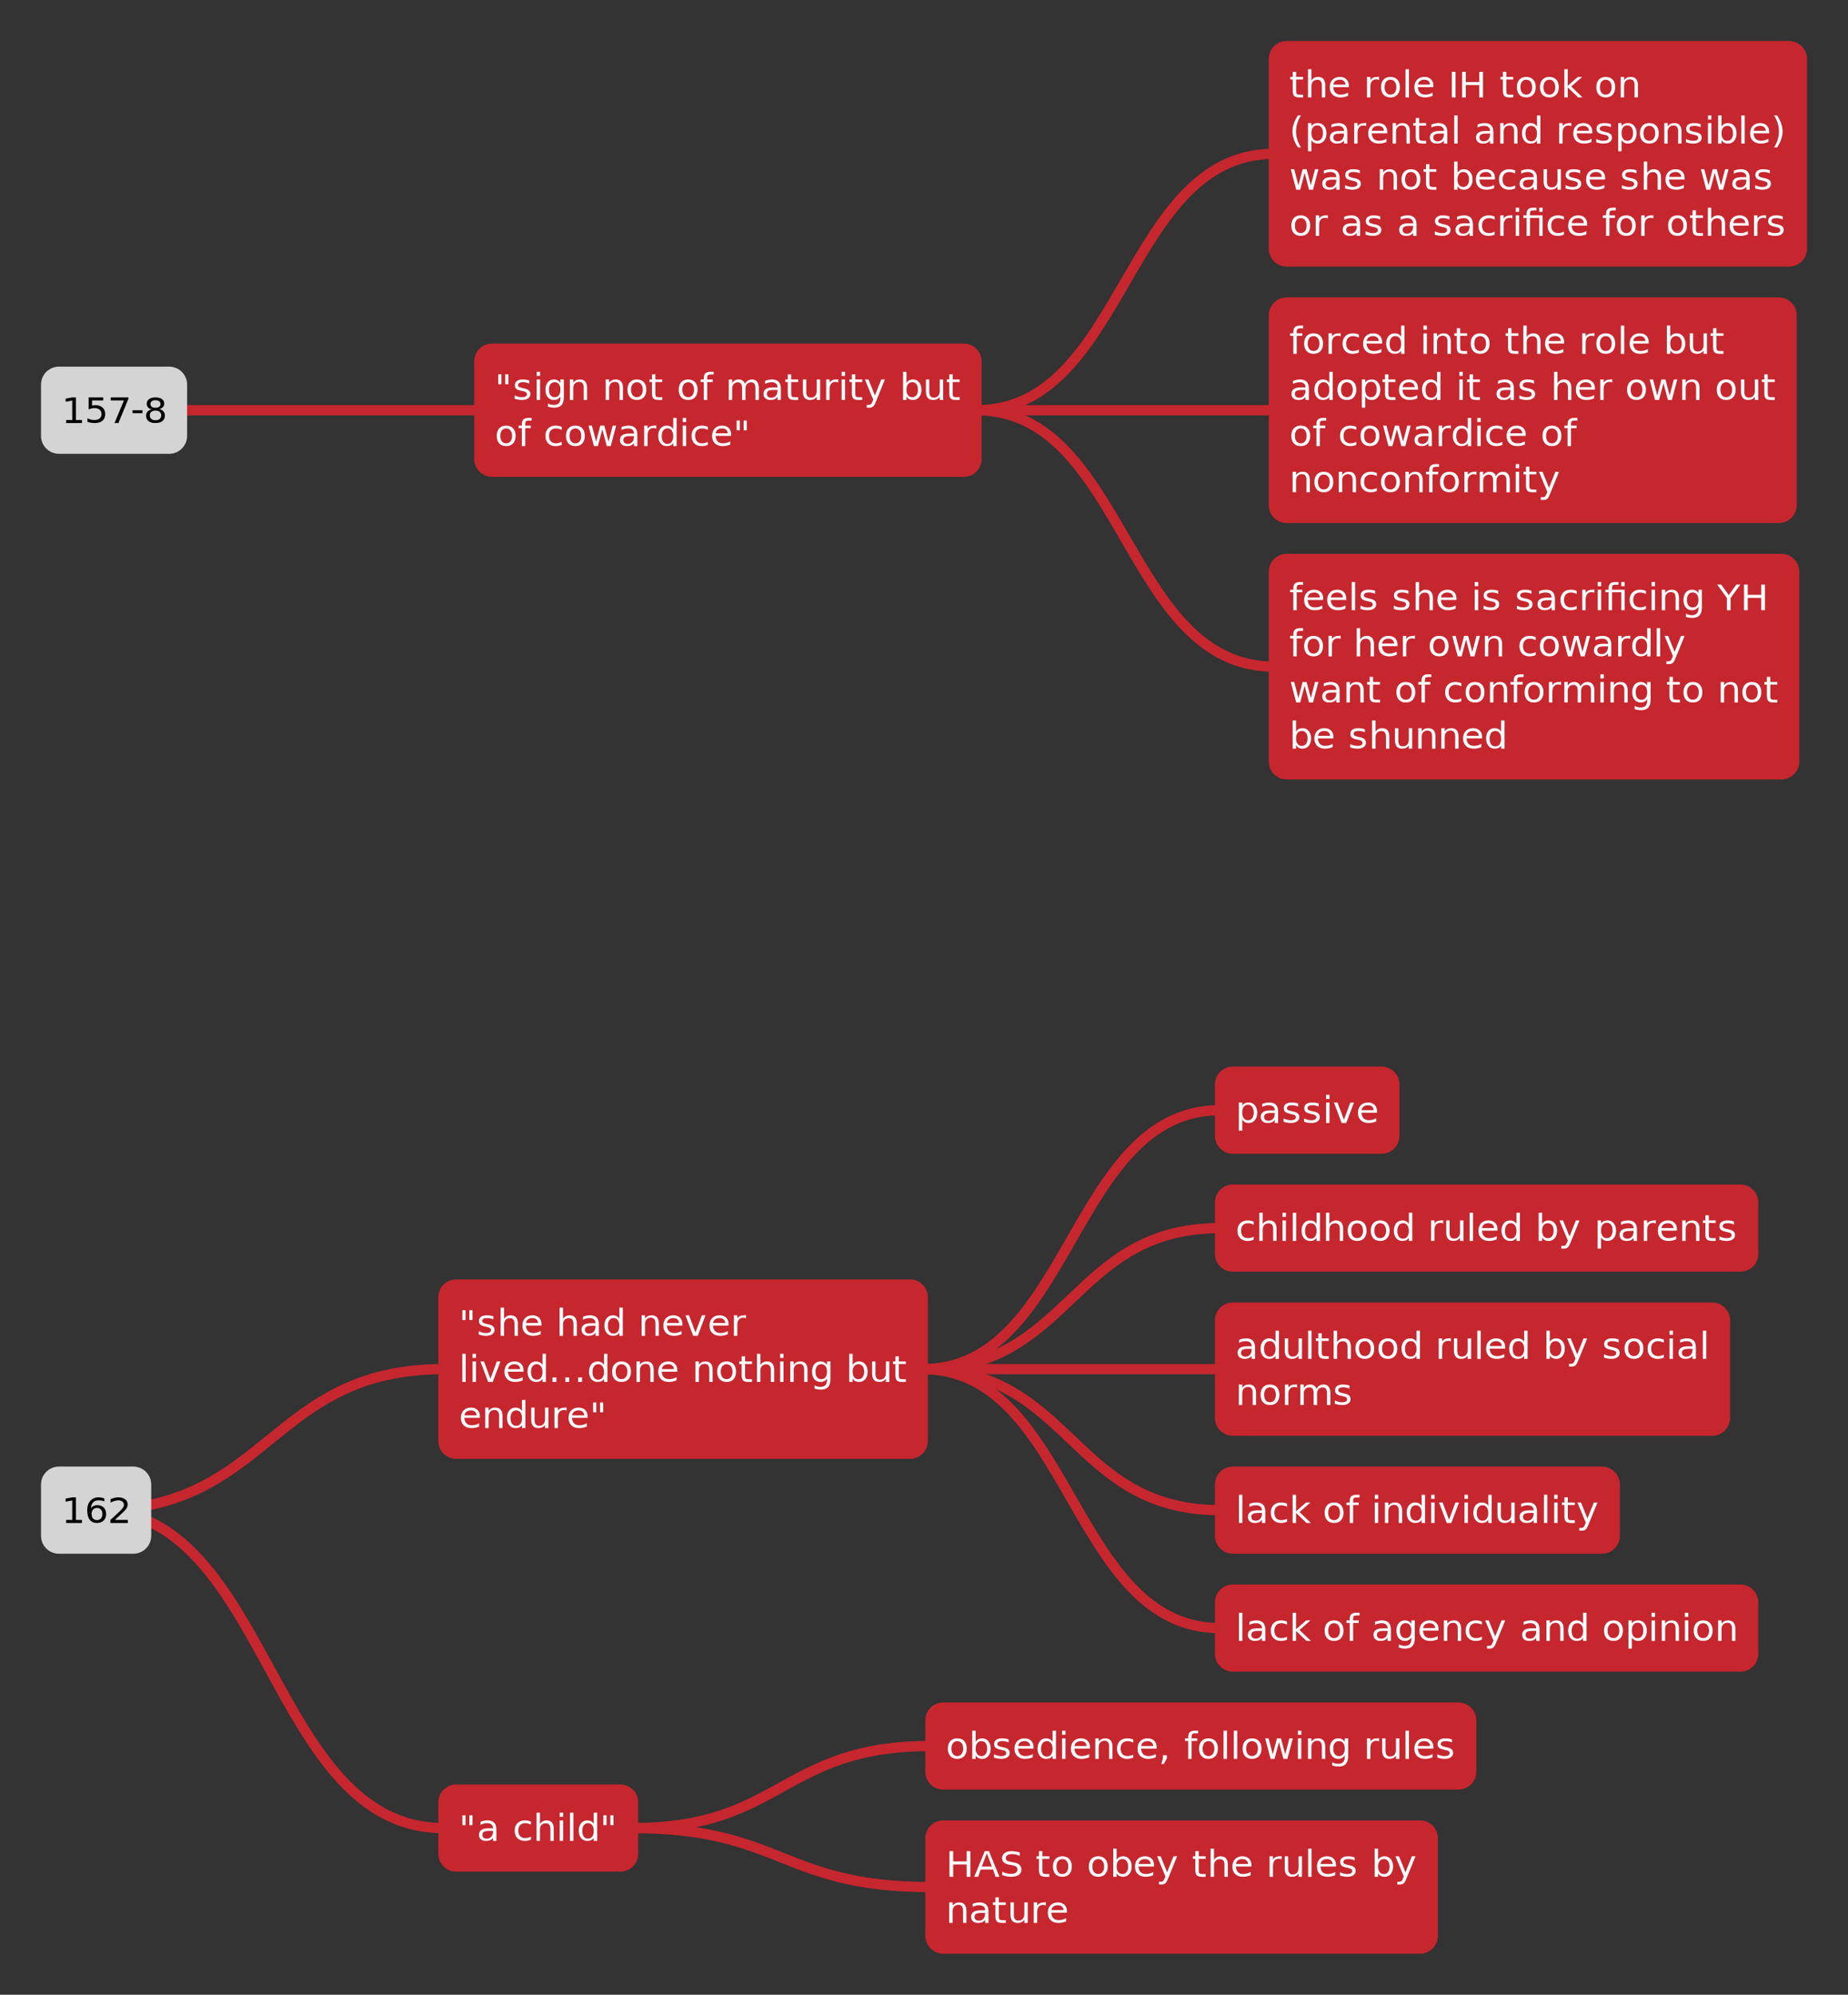 <svg xmlns="http://www.w3.org/2000/svg" xmlns:xlink="http://www.w3.org/1999/xlink" width="721pt" height="778pt" version="1.1" viewBox="0 0 721 778"><rect x="0" y="0" width="721" height="778" fill="#333333" stroke="none"/><defs><g><symbol id="glyph0-0" overflow="visible"><path style="stroke:none" d="M 0.953 2.812 L 0.953 -10.125 L 8.062 -10.125 L 8.062 2.812 Z M 1.766 2 L 7.25 2 L 7.25 -9.297 L 1.766 -9.297 Z M 1.766 2"/></symbol><symbol id="glyph0-1" overflow="visible"><path style="stroke:none" d="M 2.688 -10 L 2.688 -8 L 5.406 -8 L 5.406 -7 L 2.688 -7 L 2.688 -2.625 C 2.688 -1.969 2.773 -1.547 2.953 -1.359 C 3.129 -1.172 3.492 -1.078 4.047 -1.078 L 5.406 -1.078 L 5.406 0 L 4.047 0 C 3.023 0 2.32 -0.188 1.938 -0.562 C 1.551 -0.945 1.359 -1.645 1.359 -2.656 L 1.359 -7 L 0.391 -7 L 0.391 -8 L 1.359 -8 L 1.359 -10 Z M 2.688 -10"/></symbol><symbol id="glyph0-2" overflow="visible"><path style="stroke:none" d="M 8.047 -4.719 L 8.047 0 L 6.734 0 L 6.734 -4.672 C 6.734 -5.41 6.582 -5.961 6.281 -6.328 C 5.988 -6.691 5.547 -6.875 4.953 -6.875 C 4.242 -6.875 3.68 -6.656 3.266 -6.219 C 2.859 -5.781 2.656 -5.18 2.656 -4.422 L 2.656 0 L 1.328 0 L 1.328 -11 L 2.656 -11 L 2.656 -6.594 C 2.969 -7.062 3.336 -7.41 3.766 -7.641 C 4.191 -7.879 4.688 -8 5.25 -8 C 6.176 -8 6.875 -7.719 7.344 -7.156 C 7.812 -6.602 8.047 -5.789 8.047 -4.719 Z M 8.047 -4.719"/></symbol><symbol id="glyph0-3" overflow="visible"><path style="stroke:none" d="M 8.25 -4.562 L 8.25 -4 L 2.188 -4 C 2.238 -3.051 2.508 -2.328 3 -1.828 C 3.488 -1.336 4.172 -1.094 5.047 -1.094 C 5.555 -1.094 6.047 -1.156 6.516 -1.281 C 6.992 -1.414 7.469 -1.613 7.938 -1.875 L 7.938 -0.609 C 7.469 -0.422 6.984 -0.27 6.484 -0.156 C 5.984 -0.051 5.477 0 4.969 0 C 3.688 0 2.672 -0.352 1.922 -1.062 C 1.18 -1.77 0.812 -2.727 0.812 -3.938 C 0.812 -5.188 1.164 -6.176 1.875 -6.906 C 2.582 -7.633 3.539 -8 4.75 -8 C 5.82 -8 6.672 -7.691 7.297 -7.078 C 7.93 -6.461 8.25 -5.625 8.25 -4.562 Z M 6.922 -5 C 6.91 -5.582 6.707 -6.047 6.312 -6.391 C 5.926 -6.734 5.406 -6.906 4.75 -6.906 C 4.02 -6.906 3.43 -6.738 2.984 -6.406 C 2.547 -6.082 2.297 -5.613 2.234 -5 Z M 6.922 -5"/></symbol><symbol id="glyph0-4" overflow="visible"><path style="stroke:none"/></symbol><symbol id="glyph0-5" overflow="visible"><path style="stroke:none" d="M 6.031 -6.797 C 5.883 -6.879 5.723 -6.941 5.547 -6.984 C 5.367 -7.023 5.176 -7.047 4.969 -7.047 C 4.227 -7.047 3.656 -6.801 3.25 -6.312 C 2.852 -5.832 2.656 -5.133 2.656 -4.219 L 2.656 0 L 1.328 0 L 1.328 -8 L 2.656 -8 L 2.656 -6.781 C 2.938 -7.195 3.297 -7.504 3.734 -7.703 C 4.18 -7.898 4.723 -8 5.359 -8 C 5.453 -8 5.551 -8.004 5.656 -8.016 C 5.77 -8.035 5.895 -8.066 6.031 -8.109 Z M 6.031 -6.797"/></symbol><symbol id="glyph0-6" overflow="visible"><path style="stroke:none" d="M 4.484 -6.906 C 3.785 -6.906 3.227 -6.645 2.812 -6.125 C 2.406 -5.602 2.203 -4.895 2.203 -4 C 2.203 -3.102 2.406 -2.395 2.812 -1.875 C 3.219 -1.352 3.773 -1.094 4.484 -1.094 C 5.191 -1.094 5.75 -1.352 6.156 -1.875 C 6.57 -2.395 6.781 -3.102 6.781 -4 C 6.781 -4.895 6.57 -5.602 6.156 -6.125 C 5.75 -6.645 5.191 -6.906 4.484 -6.906 Z M 4.484 -8 C 5.641 -8 6.539 -7.645 7.188 -6.938 C 7.844 -6.227 8.172 -5.25 8.172 -4 C 8.172 -2.758 7.844 -1.781 7.188 -1.062 C 6.539 -0.352 5.641 0 4.484 0 C 3.336 0 2.438 -0.352 1.781 -1.062 C 1.133 -1.781 0.812 -2.758 0.812 -4 C 0.812 -5.25 1.133 -6.227 1.781 -6.938 C 2.438 -7.645 3.336 -8 4.484 -8 Z M 4.484 -8"/></symbol><symbol id="glyph0-7" overflow="visible"><path style="stroke:none" d="M 1.375 -11 L 2.703 -11 L 2.703 0 L 1.375 0 Z M 1.375 -11"/></symbol><symbol id="glyph0-8" overflow="visible"><path style="stroke:none" d="M 1.438 -10 L 2.891 -10 L 2.891 0 L 1.438 0 Z M 1.438 -10"/></symbol><symbol id="glyph0-9" overflow="visible"><path style="stroke:none" d="M 1.438 -10 L 2.891 -10 L 2.891 -6 L 8.141 -6 L 8.141 -10 L 9.594 -10 L 9.594 0 L 8.141 0 L 8.141 -4.812 L 2.891 -4.812 L 2.891 0 L 1.438 0 Z M 1.438 -10"/></symbol><symbol id="glyph0-10" overflow="visible"><path style="stroke:none" d="M 1.328 -11 L 2.656 -11 L 2.656 -4.547 L 6.594 -8 L 8.281 -8 L 4.016 -4.25 L 8.453 0 L 6.734 0 L 2.656 -3.906 L 2.656 0 L 1.328 0 Z M 1.328 -11"/></symbol><symbol id="glyph0-11" overflow="visible"><path style="stroke:none" d="M 8.047 -4.719 L 8.047 0 L 6.734 0 L 6.734 -4.797 C 6.734 -5.555 6.582 -6.125 6.281 -6.5 C 5.988 -6.875 5.547 -7.062 4.953 -7.062 C 4.242 -7.062 3.68 -6.836 3.266 -6.391 C 2.859 -5.941 2.656 -5.328 2.656 -4.547 L 2.656 0 L 1.328 0 L 1.328 -8 L 2.656 -8 L 2.656 -6.766 C 2.969 -7.172 3.336 -7.477 3.766 -7.688 C 4.191 -7.895 4.688 -8 5.25 -8 C 6.176 -8 6.875 -7.719 7.344 -7.156 C 7.812 -6.602 8.047 -5.789 8.047 -4.719 Z M 8.047 -4.719"/></symbol><symbol id="glyph0-12" overflow="visible"><path style="stroke:none" d="M 4.547 -11 C 3.91 -9.945 3.438 -8.906 3.125 -7.875 C 2.812 -6.844 2.656 -5.801 2.656 -4.75 C 2.656 -3.695 2.812 -2.648 3.125 -1.609 C 3.438 -0.578 3.91 0.457 4.547 1.5 L 3.406 1.5 C 2.688 0.438 2.148 -0.613 1.797 -1.656 C 1.441 -2.695 1.266 -3.727 1.266 -4.75 C 1.266 -5.758 1.441 -6.781 1.797 -7.812 C 2.148 -8.852 2.688 -9.914 3.406 -11 Z M 4.547 -11"/></symbol><symbol id="glyph0-13" overflow="visible"><path style="stroke:none" d="M 2.656 -1.375 L 2.656 3 L 1.328 3 L 1.328 -8 L 2.656 -8 L 2.656 -6.812 C 2.938 -7.219 3.285 -7.516 3.703 -7.703 C 4.129 -7.898 4.633 -8 5.219 -8 C 6.195 -8 6.988 -7.629 7.594 -6.891 C 8.207 -6.16 8.516 -5.195 8.516 -4 C 8.516 -2.801 8.207 -1.832 7.594 -1.094 C 6.988 -0.363 6.195 0 5.219 0 C 4.633 0 4.129 -0.109 3.703 -0.328 C 3.285 -0.555 2.938 -0.906 2.656 -1.375 Z M 7.141 -4.094 C 7.141 -5.031 6.941 -5.766 6.547 -6.297 C 6.148 -6.836 5.602 -7.109 4.906 -7.109 C 4.207 -7.109 3.656 -6.836 3.25 -6.297 C 2.852 -5.766 2.656 -5.031 2.656 -4.094 C 2.656 -3.156 2.852 -2.414 3.25 -1.875 C 3.656 -1.344 4.207 -1.078 4.906 -1.078 C 5.602 -1.078 6.148 -1.344 6.547 -1.875 C 6.941 -2.414 7.141 -3.156 7.141 -4.094 Z M 7.141 -4.094"/></symbol><symbol id="glyph0-14" overflow="visible"><path style="stroke:none" d="M 5.031 -3.906 C 3.969 -3.906 3.227 -3.785 2.812 -3.547 C 2.406 -3.316 2.203 -2.922 2.203 -2.359 C 2.203 -1.898 2.352 -1.535 2.656 -1.266 C 2.969 -1.004 3.391 -0.875 3.922 -0.875 C 4.648 -0.875 5.234 -1.125 5.672 -1.625 C 6.117 -2.133 6.344 -2.801 6.344 -3.625 L 6.344 -3.906 Z M 7.656 -4.453 L 7.656 0 L 6.344 0 L 6.344 -1.188 C 6.039 -0.781 5.664 -0.477 5.219 -0.281 C 4.77 -0.094 4.219 0 3.562 0 C 2.738 0 2.082 -0.211 1.594 -0.641 C 1.113 -1.066 0.875 -1.641 0.875 -2.359 C 0.875 -3.203 1.176 -3.836 1.781 -4.266 C 2.383 -4.691 3.285 -4.906 4.484 -4.906 L 6.344 -4.906 L 6.344 -5.031 C 6.344 -5.625 6.141 -6.082 5.734 -6.406 C 5.336 -6.738 4.781 -6.906 4.062 -6.906 C 3.602 -6.906 3.156 -6.852 2.719 -6.75 C 2.289 -6.645 1.875 -6.484 1.469 -6.266 L 1.469 -7.453 C 1.945 -7.629 2.41 -7.766 2.859 -7.859 C 3.316 -7.953 3.766 -8 4.203 -8 C 5.359 -8 6.223 -7.703 6.797 -7.109 C 7.367 -6.523 7.656 -5.641 7.656 -4.453 Z M 7.656 -4.453"/></symbol><symbol id="glyph0-15" overflow="visible"><path style="stroke:none" d="M 6.656 -6.625 L 6.656 -11 L 7.984 -11 L 7.984 0 L 6.656 0 L 6.656 -1.172 C 6.383 -0.773 6.035 -0.477 5.609 -0.281 C 5.191 -0.094 4.688 0 4.094 0 C 3.125 0 2.332 -0.363 1.719 -1.094 C 1.113 -1.832 0.812 -2.801 0.812 -4 C 0.812 -5.195 1.113 -6.16 1.719 -6.891 C 2.332 -7.629 3.125 -8 4.094 -8 C 4.688 -8 5.191 -7.883 5.609 -7.656 C 6.035 -7.438 6.383 -7.094 6.656 -6.625 Z M 2.172 -3.891 C 2.172 -2.953 2.367 -2.211 2.766 -1.672 C 3.16 -1.141 3.707 -0.875 4.406 -0.875 C 5.102 -0.875 5.648 -1.141 6.047 -1.672 C 6.453 -2.211 6.656 -2.953 6.656 -3.891 C 6.656 -4.836 6.453 -5.578 6.047 -6.109 C 5.648 -6.648 5.102 -6.922 4.406 -6.922 C 3.707 -6.922 3.16 -6.648 2.766 -6.109 C 2.367 -5.578 2.172 -4.836 2.172 -3.891 Z M 2.172 -3.891"/></symbol><symbol id="glyph0-16" overflow="visible"><path style="stroke:none" d="M 6.5 -7.578 L 6.5 -6.391 C 6.125 -6.566 5.734 -6.695 5.328 -6.781 C 4.93 -6.875 4.52 -6.922 4.094 -6.922 C 3.438 -6.922 2.941 -6.828 2.609 -6.641 C 2.285 -6.453 2.125 -6.164 2.125 -5.781 C 2.125 -5.5 2.238 -5.273 2.469 -5.109 C 2.707 -4.941 3.18 -4.781 3.891 -4.625 L 4.344 -4.531 C 5.281 -4.344 5.941 -4.078 6.328 -3.734 C 6.723 -3.391 6.922 -2.91 6.922 -2.297 C 6.922 -1.586 6.625 -1.023 6.031 -0.609 C 5.445 -0.203 4.641 0 3.609 0 C 3.18 0 2.734 -0.039 2.266 -0.125 C 1.797 -0.207 1.305 -0.328 0.797 -0.484 L 0.797 -1.797 C 1.285 -1.555 1.766 -1.375 2.234 -1.25 C 2.703 -1.133 3.172 -1.078 3.641 -1.078 C 4.266 -1.078 4.742 -1.176 5.078 -1.375 C 5.41 -1.582 5.578 -1.867 5.578 -2.234 C 5.578 -2.566 5.453 -2.82 5.203 -3 C 4.961 -3.188 4.438 -3.359 3.625 -3.516 L 3.172 -3.625 C 2.348 -3.789 1.754 -4.039 1.391 -4.375 C 1.035 -4.719 0.859 -5.18 0.859 -5.766 C 0.859 -6.473 1.125 -7.02 1.656 -7.406 C 2.188 -7.801 2.945 -8 3.938 -8 C 4.414 -8 4.867 -7.961 5.297 -7.891 C 5.734 -7.828 6.133 -7.723 6.5 -7.578 Z M 6.5 -7.578"/></symbol><symbol id="glyph0-17" overflow="visible"><path style="stroke:none" d="M 1.375 -8 L 2.703 -8 L 2.703 0 L 1.375 0 Z M 1.375 -11 L 2.703 -11 L 2.703 -9.375 L 1.375 -9.375 Z M 1.375 -11"/></symbol><symbol id="glyph0-18" overflow="visible"><path style="stroke:none" d="M 7.141 -4 C 7.141 -4.906 6.941 -5.617 6.547 -6.141 C 6.148 -6.66 5.602 -6.922 4.906 -6.922 C 4.207 -6.922 3.656 -6.66 3.25 -6.141 C 2.852 -5.617 2.656 -4.906 2.656 -4 C 2.656 -3.094 2.852 -2.379 3.25 -1.859 C 3.656 -1.336 4.207 -1.078 4.906 -1.078 C 5.602 -1.078 6.148 -1.336 6.547 -1.859 C 6.941 -2.379 7.141 -3.094 7.141 -4 Z M 2.656 -6.625 C 2.938 -7.094 3.285 -7.438 3.703 -7.656 C 4.129 -7.883 4.633 -8 5.219 -8 C 6.195 -8 6.988 -7.629 7.594 -6.891 C 8.207 -6.16 8.516 -5.195 8.516 -4 C 8.516 -2.801 8.207 -1.832 7.594 -1.094 C 6.988 -0.363 6.195 0 5.219 0 C 4.633 0 4.129 -0.109 3.703 -0.328 C 3.285 -0.555 2.938 -0.906 2.656 -1.375 L 2.656 0 L 1.328 0 L 1.328 -11 L 2.656 -11 Z M 2.656 -6.625"/></symbol><symbol id="glyph0-19" overflow="visible"><path style="stroke:none" d="M 1.172 -11 L 2.328 -11 C 3.035 -9.914 3.566 -8.852 3.922 -7.812 C 4.285 -6.781 4.469 -5.758 4.469 -4.75 C 4.469 -3.727 4.285 -2.695 3.922 -1.656 C 3.566 -0.613 3.035 0.438 2.328 1.5 L 1.172 1.5 C 1.805 0.457 2.281 -0.578 2.594 -1.609 C 2.906 -2.648 3.062 -3.695 3.062 -4.75 C 3.062 -5.801 2.906 -6.844 2.594 -7.875 C 2.281 -8.906 1.805 -9.945 1.172 -11 Z M 1.172 -11"/></symbol><symbol id="glyph0-20" overflow="visible"><path style="stroke:none" d="M 0.609 -8 L 1.938 -8 L 3.578 -1.75 L 5.219 -8 L 6.781 -8 L 8.422 -1.75 L 10.062 -8 L 11.391 -8 L 9.281 0 L 7.734 0 L 6 -6.562 L 4.266 0 L 2.719 0 Z M 0.609 -8"/></symbol><symbol id="glyph0-21" overflow="visible"><path style="stroke:none" d="M 7.156 -7.516 L 7.156 -6.328 C 6.781 -6.516 6.406 -6.656 6.031 -6.75 C 5.656 -6.852 5.281 -6.906 4.906 -6.906 C 4.051 -6.906 3.383 -6.648 2.906 -6.141 C 2.438 -5.629 2.203 -4.914 2.203 -4 C 2.203 -3.082 2.438 -2.367 2.906 -1.859 C 3.383 -1.348 4.051 -1.094 4.906 -1.094 C 5.281 -1.094 5.656 -1.141 6.031 -1.234 C 6.406 -1.328 6.781 -1.473 7.156 -1.672 L 7.156 -0.5 C 6.789 -0.332 6.41 -0.207 6.016 -0.125 C 5.617 -0.039 5.195 0 4.75 0 C 3.539 0 2.582 -0.359 1.875 -1.078 C 1.164 -1.797 0.812 -2.77 0.812 -4 C 0.812 -5.238 1.172 -6.211 1.891 -6.922 C 2.609 -7.641 3.594 -8 4.844 -8 C 5.25 -8 5.645 -7.957 6.031 -7.875 C 6.414 -7.789 6.789 -7.672 7.156 -7.516 Z M 7.156 -7.516"/></symbol><symbol id="glyph0-22" overflow="visible"><path style="stroke:none" d="M 1.25 -3.281 L 1.25 -8 L 2.562 -8 L 2.562 -3.188 C 2.562 -2.426 2.707 -1.852 3 -1.469 C 3.301 -1.094 3.75 -0.906 4.344 -0.906 C 5.051 -0.906 5.609 -1.129 6.016 -1.578 C 6.43 -2.035 6.641 -2.656 6.641 -3.438 L 6.641 -8 L 7.969 -8 L 7.969 0 L 6.641 0 L 6.641 -1.203 C 6.328 -0.797 5.957 -0.492 5.531 -0.297 C 5.113 -0.098 4.625 0 4.062 0 C 3.133 0 2.43 -0.273 1.953 -0.828 C 1.484 -1.391 1.25 -2.207 1.25 -3.281 Z M 4.562 -8 Z M 4.562 -8"/></symbol><symbol id="glyph0-23" overflow="visible"><path style="stroke:none" d="M 7.859 -8 L 7.859 0 L 6.547 0 L 6.547 -7 L 2.922 -7 L 2.922 0 L 1.594 0 L 1.594 -7 L 0.344 -7 L 0.344 -8 L 1.594 -8 L 1.594 -8.547 C 1.594 -9.379 1.801 -9.992 2.219 -10.391 C 2.633 -10.797 3.27 -11 4.125 -11 L 5.438 -11 L 5.438 -9.938 L 4.188 -9.938 C 3.707 -9.938 3.375 -9.844 3.188 -9.656 C 3.008 -9.477 2.922 -9.148 2.922 -8.672 L 2.922 -8 Z M 6.547 -11 L 7.859 -11 L 7.859 -9.375 L 6.547 -9.375 Z M 6.547 -11"/></symbol><symbol id="glyph0-24" overflow="visible"><path style="stroke:none" d="M 5.438 -11 L 5.438 -9.938 L 4.188 -9.938 C 3.707 -9.938 3.375 -9.844 3.188 -9.656 C 3.008 -9.477 2.922 -9.148 2.922 -8.672 L 2.922 -8 L 5.094 -8 L 5.094 -7 L 2.922 -7 L 2.922 0 L 1.594 0 L 1.594 -7 L 0.344 -7 L 0.344 -8 L 1.594 -8 L 1.594 -8.547 C 1.594 -9.398 1.801 -10.02 2.219 -10.406 C 2.633 -10.801 3.297 -11 4.203 -11 Z M 5.438 -11"/></symbol><symbol id="glyph0-25" overflow="visible"><path style="stroke:none" d="M 7.625 -6.312 C 7.957 -6.883 8.352 -7.305 8.812 -7.578 C 9.27 -7.859 9.812 -8 10.438 -8 C 11.27 -8 11.91 -7.711 12.359 -7.141 C 12.816 -6.578 13.047 -5.77 13.047 -4.719 L 13.047 0 L 11.719 0 L 11.719 -4.672 C 11.719 -5.422 11.582 -5.973 11.312 -6.328 C 11.039 -6.691 10.625 -6.875 10.062 -6.875 C 9.383 -6.875 8.848 -6.656 8.453 -6.219 C 8.055 -5.781 7.859 -5.18 7.859 -4.422 L 7.859 0 L 6.531 0 L 6.531 -4.672 C 6.531 -5.422 6.391 -5.973 6.109 -6.328 C 5.836 -6.691 5.422 -6.875 4.859 -6.875 C 4.18 -6.875 3.645 -6.648 3.25 -6.203 C 2.852 -5.766 2.656 -5.172 2.656 -4.422 L 2.656 0 L 1.328 0 L 1.328 -8 L 2.656 -8 L 2.656 -6.594 C 2.957 -7.07 3.316 -7.426 3.734 -7.656 C 4.16 -7.883 4.66 -8 5.234 -8 C 5.816 -8 6.312 -7.852 6.719 -7.562 C 7.133 -7.281 7.438 -6.863 7.625 -6.312 Z M 7.625 -6.312"/></symbol><symbol id="glyph0-26" overflow="visible"><path style="stroke:none" d="M 4.719 0.703 C 4.344 1.66 3.977 2.281 3.625 2.562 C 3.281 2.852 2.812 3 2.219 3 L 1.156 3 L 1.156 1.922 L 1.938 1.922 C 2.301 1.922 2.582 1.832 2.781 1.656 C 2.977 1.488 3.203 1.086 3.453 0.453 L 3.688 -0.141 L 0.438 -8 L 1.828 -8 L 4.344 -1.75 L 6.844 -8 L 8.25 -8 Z M 4.719 0.703"/></symbol><symbol id="glyph0-27" overflow="visible"><path style="stroke:none" d="M 6.656 -4 C 6.656 -4.926 6.457 -5.645 6.062 -6.156 C 5.676 -6.664 5.125 -6.922 4.406 -6.922 C 3.707 -6.922 3.16 -6.664 2.766 -6.156 C 2.367 -5.645 2.172 -4.926 2.172 -4 C 2.172 -3.07 2.367 -2.352 2.766 -1.844 C 3.16 -1.332 3.707 -1.078 4.406 -1.078 C 5.125 -1.078 5.676 -1.332 6.062 -1.844 C 6.457 -2.352 6.656 -3.07 6.656 -4 Z M 7.984 -1.016 C 7.984 0.336 7.676 1.344 7.062 2 C 6.457 2.664 5.531 3 4.281 3 C 3.82 3 3.383 2.961 2.969 2.891 C 2.562 2.828 2.164 2.727 1.781 2.594 L 1.781 1.328 C 2.164 1.547 2.547 1.703 2.922 1.797 C 3.297 1.891 3.68 1.938 4.078 1.938 C 4.941 1.938 5.586 1.711 6.016 1.266 C 6.441 0.828 6.656 0.16 6.656 -0.734 L 6.656 -1.375 C 6.383 -0.914 6.035 -0.57 5.609 -0.344 C 5.191 -0.113 4.688 0 4.094 0 C 3.102 0 2.305 -0.363 1.703 -1.094 C 1.109 -1.82 0.812 -2.789 0.812 -4 C 0.812 -5.207 1.109 -6.176 1.703 -6.906 C 2.305 -7.633 3.102 -8 4.094 -8 C 4.688 -8 5.191 -7.883 5.609 -7.656 C 6.035 -7.426 6.383 -7.082 6.656 -6.625 L 6.656 -8 L 7.984 -8 Z M 7.984 -1.016"/></symbol><symbol id="glyph0-28" overflow="visible"><path style="stroke:none" d="M -0.031 -10 L 1.531 -10 L 4.484 -5.891 L 7.438 -10 L 8.984 -10 L 5.203 -4.766 L 5.203 0 L 3.75 0 L 3.75 -4.766 Z M -0.031 -10"/></symbol><symbol id="glyph0-29" overflow="visible"><path style="stroke:none" d="M 2.625 -10 L 2.625 -6.141 L 1.406 -6.141 L 1.406 -10 Z M 5.344 -10 L 5.344 -6.141 L 4.125 -6.141 L 4.125 -10 Z M 5.344 -10"/></symbol><symbol id="glyph0-30" overflow="visible"><path style="stroke:none" d="M 1.812 -1.188 L 4.188 -1.188 L 4.188 -8.781 L 1.609 -8.297 L 1.609 -9.516 L 4.172 -10 L 5.609 -10 L 5.609 -1.188 L 7.984 -1.188 L 7.984 0 L 1.812 0 Z M 1.812 -1.188"/></symbol><symbol id="glyph0-31" overflow="visible"><path style="stroke:none" d="M 1.578 -10 L 7.266 -10 L 7.266 -8.812 L 2.906 -8.812 L 2.906 -6.781 C 3.113 -6.852 3.32 -6.906 3.531 -6.938 C 3.75 -6.969 3.961 -6.984 4.172 -6.984 C 5.359 -6.984 6.301 -6.672 7 -6.047 C 7.695 -5.422 8.047 -4.57 8.047 -3.5 C 8.047 -2.383 7.688 -1.52 6.969 -0.906 C 6.258 -0.301 5.254 0 3.953 0 C 3.504 0 3.047 -0.035 2.578 -0.109 C 2.109 -0.18 1.625 -0.297 1.125 -0.453 L 1.125 -1.859 C 1.562 -1.629 2.008 -1.457 2.469 -1.344 C 2.926 -1.238 3.41 -1.188 3.922 -1.188 C 4.742 -1.188 5.395 -1.395 5.875 -1.812 C 6.363 -2.227 6.609 -2.797 6.609 -3.516 C 6.609 -4.211 6.363 -4.77 5.875 -5.188 C 5.395 -5.613 4.742 -5.828 3.922 -5.828 C 3.535 -5.828 3.148 -5.785 2.766 -5.703 C 2.379 -5.617 1.984 -5.488 1.578 -5.312 Z M 1.578 -10"/></symbol><symbol id="glyph0-32" overflow="visible"><path style="stroke:none" d="M 1.203 -10 L 8.078 -10 L 8.078 -9.406 L 4.203 0 L 2.688 0 L 6.344 -8.812 L 1.203 -8.812 Z M 1.203 -10"/></symbol><symbol id="glyph0-33" overflow="visible"><path style="stroke:none" d="M 0.719 -4.984 L 4.578 -4.984 L 4.578 -3.844 L 0.719 -3.844 Z M 0.719 -4.984"/></symbol><symbol id="glyph0-34" overflow="visible"><path style="stroke:none" d="M 4.656 -4.859 C 3.969 -4.859 3.426 -4.691 3.031 -4.359 C 2.645 -4.035 2.453 -3.578 2.453 -2.984 C 2.453 -2.398 2.645 -1.941 3.031 -1.609 C 3.426 -1.273 3.969 -1.109 4.656 -1.109 C 5.352 -1.109 5.898 -1.273 6.297 -1.609 C 6.691 -1.953 6.891 -2.41 6.891 -2.984 C 6.891 -3.578 6.691 -4.035 6.297 -4.359 C 5.898 -4.691 5.352 -4.859 4.656 -4.859 Z M 3.219 -5.328 C 2.594 -5.461 2.109 -5.723 1.766 -6.109 C 1.422 -6.492 1.25 -6.961 1.25 -7.516 C 1.25 -8.285 1.551 -8.891 2.156 -9.328 C 2.77 -9.773 3.602 -10 4.656 -10 C 5.727 -10 6.566 -9.781 7.172 -9.344 C 7.773 -8.914 8.078 -8.328 8.078 -7.578 C 8.078 -7.047 7.906 -6.594 7.562 -6.219 C 7.219 -5.844 6.738 -5.586 6.125 -5.453 C 6.812 -5.305 7.348 -5.008 7.734 -4.562 C 8.129 -4.125 8.328 -3.594 8.328 -2.969 C 8.328 -2.02 8.008 -1.285 7.375 -0.766 C 6.75 -0.254 5.844 0 4.656 0 C 3.477 0 2.57 -0.25 1.938 -0.75 C 1.312 -1.25 1 -1.961 1 -2.891 C 1 -3.516 1.191 -4.039 1.578 -4.469 C 1.973 -4.895 2.52 -5.18 3.219 -5.328 Z M 2.688 -7.422 C 2.688 -6.961 2.859 -6.602 3.203 -6.344 C 3.547 -6.082 4.031 -5.953 4.656 -5.953 C 5.281 -5.953 5.766 -6.082 6.109 -6.344 C 6.461 -6.602 6.641 -6.961 6.641 -7.422 C 6.641 -7.879 6.461 -8.238 6.109 -8.5 C 5.766 -8.758 5.281 -8.891 4.656 -8.891 C 4.031 -8.891 3.547 -8.758 3.203 -8.5 C 2.859 -8.238 2.688 -7.879 2.688 -7.422 Z M 2.688 -7.422"/></symbol><symbol id="glyph0-35" overflow="visible"><path style="stroke:none" d="M 0.438 -8 L 1.828 -8 L 4.344 -1.281 L 6.844 -8 L 8.25 -8 L 5.234 0 L 3.453 0 Z M 0.438 -8"/></symbol><symbol id="glyph0-36" overflow="visible"><path style="stroke:none" d="M 1.562 -1.766 L 3.078 -1.766 L 3.078 0 L 1.562 0 Z M 1.562 -1.766"/></symbol><symbol id="glyph0-37" overflow="visible"><path style="stroke:none" d="M 1.719 -1.422 L 3.234 -1.422 L 3.234 -0.219 L 2.062 2 L 1.125 2 L 1.719 -0.219 Z M 1.719 -1.422"/></symbol><symbol id="glyph0-38" overflow="visible"><path style="stroke:none" d="M 5.016 -9.156 L 3.047 -3.984 L 6.984 -3.984 Z M 4.203 -10 L 5.844 -10 L 9.922 0 L 8.406 0 L 7.438 -2.828 L 2.609 -2.828 L 1.641 0 L 0.109 0 Z M 4.203 -10"/></symbol><symbol id="glyph0-39" overflow="visible"><path style="stroke:none" d="M 7.859 -9.469 L 7.859 -8.172 C 7.305 -8.398 6.785 -8.57 6.297 -8.688 C 5.805 -8.801 5.336 -8.859 4.891 -8.859 C 4.098 -8.859 3.488 -8.723 3.062 -8.453 C 2.633 -8.18 2.422 -7.789 2.422 -7.281 C 2.422 -6.863 2.562 -6.547 2.844 -6.328 C 3.133 -6.109 3.676 -5.938 4.469 -5.812 L 5.344 -5.641 C 6.414 -5.461 7.207 -5.141 7.719 -4.672 C 8.238 -4.211 8.5 -3.598 8.5 -2.828 C 8.5 -1.898 8.148 -1.195 7.453 -0.719 C 6.754 -0.238 5.738 0 4.406 0 C 3.895 0 3.352 -0.051 2.781 -0.156 C 2.207 -0.27 1.617 -0.438 1.016 -0.656 L 1.016 -2.016 C 1.598 -1.723 2.172 -1.504 2.734 -1.359 C 3.297 -1.211 3.852 -1.141 4.406 -1.141 C 5.227 -1.141 5.863 -1.285 6.312 -1.578 C 6.758 -1.867 6.984 -2.281 6.984 -2.812 C 6.984 -3.281 6.82 -3.648 6.5 -3.922 C 6.176 -4.191 5.648 -4.391 4.922 -4.516 L 4.031 -4.672 C 2.957 -4.859 2.176 -5.156 1.688 -5.562 C 1.207 -5.977 0.969 -6.551 0.969 -7.281 C 0.969 -8.125 1.301 -8.785 1.969 -9.266 C 2.633 -9.754 3.551 -10 4.719 -10 C 5.219 -10 5.727 -9.953 6.25 -9.859 C 6.77 -9.773 7.305 -9.645 7.859 -9.469 Z M 7.859 -9.469"/></symbol><symbol id="glyph0-40" overflow="visible"><path style="stroke:none" d="M 4.844 -5.859 C 4.195 -5.859 3.68 -5.645 3.297 -5.219 C 2.922 -4.801 2.734 -4.223 2.734 -3.484 C 2.734 -2.754 2.922 -2.176 3.297 -1.75 C 3.68 -1.32 4.195 -1.109 4.844 -1.109 C 5.488 -1.109 6 -1.32 6.375 -1.75 C 6.758 -2.176 6.953 -2.754 6.953 -3.484 C 6.953 -4.223 6.758 -4.801 6.375 -5.219 C 6 -5.645 5.488 -5.859 4.844 -5.859 Z M 7.719 -9.578 L 7.719 -8.438 C 7.352 -8.562 6.984 -8.656 6.609 -8.719 C 6.242 -8.781 5.879 -8.812 5.516 -8.812 C 4.555 -8.812 3.828 -8.555 3.328 -8.047 C 2.828 -7.535 2.539 -6.758 2.469 -5.719 C 2.75 -6.125 3.098 -6.43 3.516 -6.641 C 3.941 -6.848 4.41 -6.953 4.922 -6.953 C 6.004 -6.953 6.852 -6.641 7.469 -6.016 C 8.094 -5.398 8.406 -4.555 8.406 -3.484 C 8.406 -2.43 8.082 -1.586 7.438 -0.953 C 6.789 -0.316 5.926 0 4.844 0 C 3.602 0 2.656 -0.426 2 -1.281 C 1.352 -2.133 1.031 -3.375 1.031 -5 C 1.031 -6.52 1.43 -7.734 2.234 -8.641 C 3.035 -9.547 4.109 -10 5.453 -10 C 5.816 -10 6.18 -9.961 6.547 -9.891 C 6.922 -9.828 7.312 -9.723 7.719 -9.578 Z M 7.719 -9.578"/></symbol><symbol id="glyph0-41" overflow="visible"><path style="stroke:none" d="M 2.812 -1.188 L 7.859 -1.188 L 7.859 0 L 1.078 0 L 1.078 -1.188 C 1.629 -1.695 2.379 -2.383 3.328 -3.25 C 4.273 -4.113 4.867 -4.672 5.109 -4.922 C 5.566 -5.391 5.891 -5.785 6.078 -6.109 C 6.266 -6.441 6.359 -6.766 6.359 -7.078 C 6.359 -7.598 6.156 -8.016 5.75 -8.328 C 5.352 -8.648 4.836 -8.812 4.203 -8.812 C 3.742 -8.812 3.258 -8.738 2.75 -8.594 C 2.25 -8.457 1.711 -8.242 1.141 -7.953 L 1.141 -9.312 C 1.723 -9.539 2.266 -9.711 2.766 -9.828 C 3.273 -9.941 3.742 -10 4.172 -10 C 5.273 -10 6.156 -9.75 6.812 -9.25 C 7.477 -8.75 7.812 -8.07 7.812 -7.219 C 7.812 -6.82 7.727 -6.441 7.562 -6.078 C 7.395 -5.723 7.094 -5.301 6.656 -4.812 C 6.539 -4.688 6.16 -4.32 5.516 -3.719 C 4.879 -3.113 3.977 -2.27 2.812 -1.188 Z M 2.812 -1.188"/></symbol></g></defs><g id="surface76797"><path style="fill:none;stroke-width:4;stroke-linecap:round;stroke-linejoin:miter;stroke:#c6262e;stroke-opacity:1;stroke-miterlimit:10" d="M 748.16 258.151 C 819.41 258.151 819.41 258.151 890.66 258.151" transform="matrix(1,0,0,1,-703.66,-98.151)"/><path style="fill:none;stroke-width:4;stroke-linecap:round;stroke-linejoin:miter;stroke:#c6262e;stroke-opacity:1;stroke-miterlimit:10" d="M 1084.66 258.151 C 1142.66 258.151 1142.66 158.151 1200.66 158.151" transform="matrix(1,0,0,1,-703.66,-98.151)"/><path style="fill-rule:nonzero;fill:#c6262e;fill-opacity:1;stroke-width:4;stroke-linecap:round;stroke-linejoin:miter;stroke:#c6262e;stroke-opacity:1;stroke-miterlimit:10" d="M 1205.66 116.151 L 1401.66 116.151 C 1404.421 116.151 1406.66 118.389 1406.66 121.151 L 1406.66 195.151 C 1406.66 197.913 1404.421 200.151 1401.66 200.151 L 1205.66 200.151 C 1202.898 200.151 1200.66 197.913 1200.66 195.151 L 1200.66 121.151 C 1200.66 118.389 1202.898 116.151 1205.66 116.151 Z M 1205.66 116.151" transform="matrix(1,0,0,1,-703.66,-98.151)"/><g style="fill:#fff;fill-opacity:1"><use x="503" y="38" xlink:href="#glyph0-1"/><use x="509" y="38" xlink:href="#glyph0-2"/><use x="518" y="38" xlink:href="#glyph0-3"/><use x="527" y="38" xlink:href="#glyph0-4"/><use x="532" y="38" xlink:href="#glyph0-5"/><use x="538" y="38" xlink:href="#glyph0-6"/><use x="547" y="38" xlink:href="#glyph0-7"/><use x="551" y="38" xlink:href="#glyph0-3"/><use x="560" y="38" xlink:href="#glyph0-4"/><use x="565" y="38" xlink:href="#glyph0-8"/><use x="569" y="38" xlink:href="#glyph0-9"/><use x="580" y="38" xlink:href="#glyph0-4"/><use x="585" y="38" xlink:href="#glyph0-1"/><use x="591" y="38" xlink:href="#glyph0-6"/><use x="600" y="38" xlink:href="#glyph0-6"/><use x="609" y="38" xlink:href="#glyph0-10"/><use x="617" y="38" xlink:href="#glyph0-4"/><use x="622" y="38" xlink:href="#glyph0-6"/><use x="631" y="38" xlink:href="#glyph0-11"/></g><g style="fill:#fff;fill-opacity:1"><use x="503" y="56" xlink:href="#glyph0-12"/><use x="509" y="56" xlink:href="#glyph0-13"/><use x="518" y="56" xlink:href="#glyph0-14"/><use x="527" y="56" xlink:href="#glyph0-5"/><use x="533" y="56" xlink:href="#glyph0-3"/><use x="542" y="56" xlink:href="#glyph0-11"/><use x="551" y="56" xlink:href="#glyph0-1"/><use x="557" y="56" xlink:href="#glyph0-14"/><use x="566" y="56" xlink:href="#glyph0-7"/><use x="570" y="56" xlink:href="#glyph0-4"/><use x="575" y="56" xlink:href="#glyph0-14"/><use x="584" y="56" xlink:href="#glyph0-11"/><use x="593" y="56" xlink:href="#glyph0-15"/><use x="602" y="56" xlink:href="#glyph0-4"/><use x="607" y="56" xlink:href="#glyph0-5"/><use x="613" y="56" xlink:href="#glyph0-3"/><use x="622" y="56" xlink:href="#glyph0-16"/><use x="630" y="56" xlink:href="#glyph0-13"/><use x="639" y="56" xlink:href="#glyph0-6"/><use x="648" y="56" xlink:href="#glyph0-11"/><use x="657" y="56" xlink:href="#glyph0-16"/><use x="665" y="56" xlink:href="#glyph0-17"/><use x="669" y="56" xlink:href="#glyph0-18"/><use x="678" y="56" xlink:href="#glyph0-7"/><use x="682" y="56" xlink:href="#glyph0-3"/><use x="691" y="56" xlink:href="#glyph0-19"/></g><g style="fill:#fff;fill-opacity:1"><use x="503" y="74" xlink:href="#glyph0-20"/><use x="515" y="74" xlink:href="#glyph0-14"/><use x="524" y="74" xlink:href="#glyph0-16"/><use x="532" y="74" xlink:href="#glyph0-4"/><use x="537" y="74" xlink:href="#glyph0-11"/><use x="546" y="74" xlink:href="#glyph0-6"/><use x="555" y="74" xlink:href="#glyph0-1"/><use x="561" y="74" xlink:href="#glyph0-4"/><use x="566" y="74" xlink:href="#glyph0-18"/><use x="575" y="74" xlink:href="#glyph0-3"/><use x="584" y="74" xlink:href="#glyph0-21"/><use x="592" y="74" xlink:href="#glyph0-14"/><use x="601" y="74" xlink:href="#glyph0-22"/><use x="610" y="74" xlink:href="#glyph0-16"/><use x="618" y="74" xlink:href="#glyph0-3"/><use x="627" y="74" xlink:href="#glyph0-4"/><use x="632" y="74" xlink:href="#glyph0-16"/><use x="640" y="74" xlink:href="#glyph0-2"/><use x="649" y="74" xlink:href="#glyph0-3"/><use x="658" y="74" xlink:href="#glyph0-4"/><use x="663" y="74" xlink:href="#glyph0-20"/><use x="675" y="74" xlink:href="#glyph0-14"/><use x="684" y="74" xlink:href="#glyph0-16"/></g><g style="fill:#fff;fill-opacity:1"><use x="503" y="92" xlink:href="#glyph0-6"/><use x="512" y="92" xlink:href="#glyph0-5"/><use x="518" y="92" xlink:href="#glyph0-4"/><use x="523" y="92" xlink:href="#glyph0-14"/><use x="532" y="92" xlink:href="#glyph0-16"/><use x="540" y="92" xlink:href="#glyph0-4"/><use x="545" y="92" xlink:href="#glyph0-14"/><use x="554" y="92" xlink:href="#glyph0-4"/><use x="559" y="92" xlink:href="#glyph0-16"/><use x="567" y="92" xlink:href="#glyph0-14"/><use x="576" y="92" xlink:href="#glyph0-21"/><use x="584" y="92" xlink:href="#glyph0-5"/><use x="590" y="92" xlink:href="#glyph0-17"/><use x="594" y="92" xlink:href="#glyph0-23"/><use x="603" y="92" xlink:href="#glyph0-21"/><use x="611" y="92" xlink:href="#glyph0-3"/><use x="620" y="92" xlink:href="#glyph0-4"/><use x="625" y="92" xlink:href="#glyph0-24"/><use x="630" y="92" xlink:href="#glyph0-6"/><use x="639" y="92" xlink:href="#glyph0-5"/><use x="645" y="92" xlink:href="#glyph0-4"/><use x="650" y="92" xlink:href="#glyph0-6"/><use x="659" y="92" xlink:href="#glyph0-1"/><use x="665" y="92" xlink:href="#glyph0-2"/><use x="674" y="92" xlink:href="#glyph0-3"/><use x="683" y="92" xlink:href="#glyph0-5"/><use x="689" y="92" xlink:href="#glyph0-16"/></g><path style="fill:none;stroke-width:4;stroke-linecap:round;stroke-linejoin:miter;stroke:#c6262e;stroke-opacity:1;stroke-miterlimit:10" d="M 1084.66 258.151 C 1142.66 258.151 1142.66 258.151 1200.66 258.151" transform="matrix(1,0,0,1,-703.66,-98.151)"/><path style="fill-rule:nonzero;fill:#c6262e;fill-opacity:1;stroke-width:4;stroke-linecap:round;stroke-linejoin:miter;stroke:#c6262e;stroke-opacity:1;stroke-miterlimit:10" d="M 1205.66 216.151 L 1397.66 216.151 C 1400.421 216.151 1402.66 218.389 1402.66 221.151 L 1402.66 295.151 C 1402.66 297.913 1400.421 300.151 1397.66 300.151 L 1205.66 300.151 C 1202.898 300.151 1200.66 297.913 1200.66 295.151 L 1200.66 221.151 C 1200.66 218.389 1202.898 216.151 1205.66 216.151 Z M 1205.66 216.151" transform="matrix(1,0,0,1,-703.66,-98.151)"/><g style="fill:#fff;fill-opacity:1"><use x="503" y="138" xlink:href="#glyph0-24"/><use x="508" y="138" xlink:href="#glyph0-6"/><use x="517" y="138" xlink:href="#glyph0-5"/><use x="523" y="138" xlink:href="#glyph0-21"/><use x="531" y="138" xlink:href="#glyph0-3"/><use x="540" y="138" xlink:href="#glyph0-15"/><use x="549" y="138" xlink:href="#glyph0-4"/><use x="554" y="138" xlink:href="#glyph0-17"/><use x="558" y="138" xlink:href="#glyph0-11"/><use x="567" y="138" xlink:href="#glyph0-1"/><use x="573" y="138" xlink:href="#glyph0-6"/><use x="582" y="138" xlink:href="#glyph0-4"/><use x="587" y="138" xlink:href="#glyph0-1"/><use x="593" y="138" xlink:href="#glyph0-2"/><use x="602" y="138" xlink:href="#glyph0-3"/><use x="611" y="138" xlink:href="#glyph0-4"/><use x="616" y="138" xlink:href="#glyph0-5"/><use x="622" y="138" xlink:href="#glyph0-6"/><use x="631" y="138" xlink:href="#glyph0-7"/><use x="635" y="138" xlink:href="#glyph0-3"/><use x="644" y="138" xlink:href="#glyph0-4"/><use x="649" y="138" xlink:href="#glyph0-18"/><use x="658" y="138" xlink:href="#glyph0-22"/><use x="667" y="138" xlink:href="#glyph0-1"/></g><g style="fill:#fff;fill-opacity:1"><use x="503" y="156" xlink:href="#glyph0-14"/><use x="512" y="156" xlink:href="#glyph0-15"/><use x="521" y="156" xlink:href="#glyph0-6"/><use x="530" y="156" xlink:href="#glyph0-13"/><use x="539" y="156" xlink:href="#glyph0-1"/><use x="545" y="156" xlink:href="#glyph0-3"/><use x="554" y="156" xlink:href="#glyph0-15"/><use x="563" y="156" xlink:href="#glyph0-4"/><use x="568" y="156" xlink:href="#glyph0-17"/><use x="572" y="156" xlink:href="#glyph0-1"/><use x="578" y="156" xlink:href="#glyph0-4"/><use x="583" y="156" xlink:href="#glyph0-14"/><use x="592" y="156" xlink:href="#glyph0-16"/><use x="600" y="156" xlink:href="#glyph0-4"/><use x="605" y="156" xlink:href="#glyph0-2"/><use x="614" y="156" xlink:href="#glyph0-3"/><use x="623" y="156" xlink:href="#glyph0-5"/><use x="629" y="156" xlink:href="#glyph0-4"/><use x="634" y="156" xlink:href="#glyph0-6"/><use x="643" y="156" xlink:href="#glyph0-20"/><use x="655" y="156" xlink:href="#glyph0-11"/><use x="664" y="156" xlink:href="#glyph0-4"/><use x="669" y="156" xlink:href="#glyph0-6"/><use x="678" y="156" xlink:href="#glyph0-22"/><use x="687" y="156" xlink:href="#glyph0-1"/></g><g style="fill:#fff;fill-opacity:1"><use x="503" y="174" xlink:href="#glyph0-6"/><use x="512" y="174" xlink:href="#glyph0-24"/><use x="517" y="174" xlink:href="#glyph0-4"/><use x="522" y="174" xlink:href="#glyph0-21"/><use x="530" y="174" xlink:href="#glyph0-6"/><use x="539" y="174" xlink:href="#glyph0-20"/><use x="551" y="174" xlink:href="#glyph0-14"/><use x="560" y="174" xlink:href="#glyph0-5"/><use x="566" y="174" xlink:href="#glyph0-15"/><use x="575" y="174" xlink:href="#glyph0-17"/><use x="579" y="174" xlink:href="#glyph0-21"/><use x="587" y="174" xlink:href="#glyph0-3"/><use x="596" y="174" xlink:href="#glyph0-4"/><use x="601" y="174" xlink:href="#glyph0-6"/><use x="610" y="174" xlink:href="#glyph0-24"/></g><g style="fill:#fff;fill-opacity:1"><use x="503" y="192" xlink:href="#glyph0-11"/><use x="512" y="192" xlink:href="#glyph0-6"/><use x="521" y="192" xlink:href="#glyph0-11"/><use x="530" y="192" xlink:href="#glyph0-21"/><use x="538" y="192" xlink:href="#glyph0-6"/><use x="547" y="192" xlink:href="#glyph0-11"/><use x="556" y="192" xlink:href="#glyph0-24"/><use x="561" y="192" xlink:href="#glyph0-6"/><use x="570" y="192" xlink:href="#glyph0-5"/><use x="576" y="192" xlink:href="#glyph0-25"/><use x="590" y="192" xlink:href="#glyph0-17"/><use x="594" y="192" xlink:href="#glyph0-1"/><use x="600" y="192" xlink:href="#glyph0-26"/></g><path style="fill:none;stroke-width:4;stroke-linecap:round;stroke-linejoin:miter;stroke:#c6262e;stroke-opacity:1;stroke-miterlimit:10" d="M 1084.66 258.151 C 1142.66 258.151 1142.66 358.151 1200.66 358.151" transform="matrix(1,0,0,1,-703.66,-98.151)"/><path style="fill-rule:nonzero;fill:#c6262e;fill-opacity:1;stroke-width:4;stroke-linecap:round;stroke-linejoin:miter;stroke:#c6262e;stroke-opacity:1;stroke-miterlimit:10" d="M 1205.66 316.151 L 1398.66 316.151 C 1401.421 316.151 1403.66 318.389 1403.66 321.151 L 1403.66 395.151 C 1403.66 397.913 1401.421 400.151 1398.66 400.151 L 1205.66 400.151 C 1202.898 400.151 1200.66 397.913 1200.66 395.151 L 1200.66 321.151 C 1200.66 318.389 1202.898 316.151 1205.66 316.151 Z M 1205.66 316.151" transform="matrix(1,0,0,1,-703.66,-98.151)"/><g style="fill:#fff;fill-opacity:1"><use x="503" y="238" xlink:href="#glyph0-24"/><use x="508" y="238" xlink:href="#glyph0-3"/><use x="517" y="238" xlink:href="#glyph0-3"/><use x="526" y="238" xlink:href="#glyph0-7"/><use x="530" y="238" xlink:href="#glyph0-16"/><use x="538" y="238" xlink:href="#glyph0-4"/><use x="543" y="238" xlink:href="#glyph0-16"/><use x="551" y="238" xlink:href="#glyph0-2"/><use x="560" y="238" xlink:href="#glyph0-3"/><use x="569" y="238" xlink:href="#glyph0-4"/><use x="574" y="238" xlink:href="#glyph0-17"/><use x="578" y="238" xlink:href="#glyph0-16"/><use x="586" y="238" xlink:href="#glyph0-4"/><use x="591" y="238" xlink:href="#glyph0-16"/><use x="599" y="238" xlink:href="#glyph0-14"/><use x="608" y="238" xlink:href="#glyph0-21"/><use x="616" y="238" xlink:href="#glyph0-5"/><use x="622" y="238" xlink:href="#glyph0-17"/><use x="626" y="238" xlink:href="#glyph0-23"/><use x="635" y="238" xlink:href="#glyph0-21"/><use x="643" y="238" xlink:href="#glyph0-17"/><use x="647" y="238" xlink:href="#glyph0-11"/><use x="656" y="238" xlink:href="#glyph0-27"/><use x="665" y="238" xlink:href="#glyph0-4"/><use x="670" y="238" xlink:href="#glyph0-28"/><use x="679" y="238" xlink:href="#glyph0-9"/></g><g style="fill:#fff;fill-opacity:1"><use x="503" y="256" xlink:href="#glyph0-24"/><use x="508" y="256" xlink:href="#glyph0-6"/><use x="517" y="256" xlink:href="#glyph0-5"/><use x="523" y="256" xlink:href="#glyph0-4"/><use x="528" y="256" xlink:href="#glyph0-2"/><use x="537" y="256" xlink:href="#glyph0-3"/><use x="546" y="256" xlink:href="#glyph0-5"/><use x="552" y="256" xlink:href="#glyph0-4"/><use x="557" y="256" xlink:href="#glyph0-6"/><use x="566" y="256" xlink:href="#glyph0-20"/><use x="578" y="256" xlink:href="#glyph0-11"/><use x="587" y="256" xlink:href="#glyph0-4"/><use x="592" y="256" xlink:href="#glyph0-21"/><use x="600" y="256" xlink:href="#glyph0-6"/><use x="609" y="256" xlink:href="#glyph0-20"/><use x="621" y="256" xlink:href="#glyph0-14"/><use x="630" y="256" xlink:href="#glyph0-5"/><use x="636" y="256" xlink:href="#glyph0-15"/><use x="645" y="256" xlink:href="#glyph0-7"/><use x="649" y="256" xlink:href="#glyph0-26"/></g><g style="fill:#fff;fill-opacity:1"><use x="503" y="274" xlink:href="#glyph0-20"/><use x="515" y="274" xlink:href="#glyph0-14"/><use x="524" y="274" xlink:href="#glyph0-11"/><use x="533" y="274" xlink:href="#glyph0-1"/><use x="539" y="274" xlink:href="#glyph0-4"/><use x="544" y="274" xlink:href="#glyph0-6"/><use x="553" y="274" xlink:href="#glyph0-24"/><use x="558" y="274" xlink:href="#glyph0-4"/><use x="563" y="274" xlink:href="#glyph0-21"/><use x="571" y="274" xlink:href="#glyph0-6"/><use x="580" y="274" xlink:href="#glyph0-11"/><use x="589" y="274" xlink:href="#glyph0-24"/><use x="594" y="274" xlink:href="#glyph0-6"/><use x="603" y="274" xlink:href="#glyph0-5"/><use x="609" y="274" xlink:href="#glyph0-25"/><use x="623" y="274" xlink:href="#glyph0-17"/><use x="627" y="274" xlink:href="#glyph0-11"/><use x="636" y="274" xlink:href="#glyph0-27"/><use x="645" y="274" xlink:href="#glyph0-4"/><use x="650" y="274" xlink:href="#glyph0-1"/><use x="656" y="274" xlink:href="#glyph0-6"/><use x="665" y="274" xlink:href="#glyph0-4"/><use x="670" y="274" xlink:href="#glyph0-11"/><use x="679" y="274" xlink:href="#glyph0-6"/><use x="688" y="274" xlink:href="#glyph0-1"/></g><g style="fill:#fff;fill-opacity:1"><use x="503" y="292" xlink:href="#glyph0-18"/><use x="512" y="292" xlink:href="#glyph0-3"/><use x="521" y="292" xlink:href="#glyph0-4"/><use x="526" y="292" xlink:href="#glyph0-16"/><use x="534" y="292" xlink:href="#glyph0-2"/><use x="543" y="292" xlink:href="#glyph0-22"/><use x="552" y="292" xlink:href="#glyph0-11"/><use x="561" y="292" xlink:href="#glyph0-11"/><use x="570" y="292" xlink:href="#glyph0-3"/><use x="579" y="292" xlink:href="#glyph0-15"/></g><path style="fill-rule:nonzero;fill:#c6262e;fill-opacity:1;stroke-width:4;stroke-linecap:round;stroke-linejoin:miter;stroke:#c6262e;stroke-opacity:1;stroke-miterlimit:10" d="M 895.66 234.151 L 1079.66 234.151 C 1082.421 234.151 1084.66 236.389 1084.66 239.151 L 1084.66 277.151 C 1084.66 279.913 1082.421 282.151 1079.66 282.151 L 895.66 282.151 C 892.898 282.151 890.66 279.913 890.66 277.151 L 890.66 239.151 C 890.66 236.389 892.898 234.151 895.66 234.151 Z M 895.66 234.151" transform="matrix(1,0,0,1,-703.66,-98.151)"/><g style="fill:#fff;fill-opacity:1"><use x="193" y="156" xlink:href="#glyph0-29"/><use x="200" y="156" xlink:href="#glyph0-16"/><use x="208" y="156" xlink:href="#glyph0-17"/><use x="212" y="156" xlink:href="#glyph0-27"/><use x="221" y="156" xlink:href="#glyph0-11"/><use x="230" y="156" xlink:href="#glyph0-4"/><use x="235" y="156" xlink:href="#glyph0-11"/><use x="244" y="156" xlink:href="#glyph0-6"/><use x="253" y="156" xlink:href="#glyph0-1"/><use x="259" y="156" xlink:href="#glyph0-4"/><use x="264" y="156" xlink:href="#glyph0-6"/><use x="273" y="156" xlink:href="#glyph0-24"/><use x="278" y="156" xlink:href="#glyph0-4"/><use x="283" y="156" xlink:href="#glyph0-25"/><use x="297" y="156" xlink:href="#glyph0-14"/><use x="306" y="156" xlink:href="#glyph0-1"/><use x="312" y="156" xlink:href="#glyph0-22"/><use x="321" y="156" xlink:href="#glyph0-5"/><use x="327" y="156" xlink:href="#glyph0-17"/><use x="331" y="156" xlink:href="#glyph0-1"/><use x="337" y="156" xlink:href="#glyph0-26"/><use x="346" y="156" xlink:href="#glyph0-4"/><use x="351" y="156" xlink:href="#glyph0-18"/><use x="360" y="156" xlink:href="#glyph0-22"/><use x="369" y="156" xlink:href="#glyph0-1"/></g><g style="fill:#fff;fill-opacity:1"><use x="193" y="174" xlink:href="#glyph0-6"/><use x="202" y="174" xlink:href="#glyph0-24"/><use x="207" y="174" xlink:href="#glyph0-4"/><use x="212" y="174" xlink:href="#glyph0-21"/><use x="220" y="174" xlink:href="#glyph0-6"/><use x="229" y="174" xlink:href="#glyph0-20"/><use x="241" y="174" xlink:href="#glyph0-14"/><use x="250" y="174" xlink:href="#glyph0-5"/><use x="256" y="174" xlink:href="#glyph0-15"/><use x="265" y="174" xlink:href="#glyph0-17"/><use x="269" y="174" xlink:href="#glyph0-21"/><use x="277" y="174" xlink:href="#glyph0-3"/><use x="286" y="174" xlink:href="#glyph0-29"/></g><path style="fill-rule:nonzero;fill:#d4d4d4;fill-opacity:1;stroke-width:4;stroke-linecap:round;stroke-linejoin:miter;stroke:#d4d4d4;stroke-opacity:1;stroke-miterlimit:10" d="M 726.66 243.151 L 769.66 243.151 C 772.421 243.151 774.66 245.389 774.66 248.151 L 774.66 268.151 C 774.66 270.913 772.421 273.151 769.66 273.151 L 726.66 273.151 C 723.898 273.151 721.66 270.913 721.66 268.151 L 721.66 248.151 C 721.66 245.389 723.898 243.151 726.66 243.151 Z M 726.66 243.151" transform="matrix(1,0,0,1,-703.66,-98.151)"/><g style="fill:#000;fill-opacity:1"><use x="24" y="165" xlink:href="#glyph0-30"/><use x="33" y="165" xlink:href="#glyph0-31"/><use x="42" y="165" xlink:href="#glyph0-32"/><use x="51" y="165" xlink:href="#glyph0-33"/><use x="56" y="165" xlink:href="#glyph0-34"/></g><path style="fill:none;stroke-width:4;stroke-linecap:round;stroke-linejoin:miter;stroke:#c6262e;stroke-opacity:1;stroke-miterlimit:10" d="M 741.16 687.151 C 808.91 687.151 808.91 632.151 876.66 632.151" transform="matrix(1,0,0,1,-703.66,-98.151)"/><path style="fill:none;stroke-width:4;stroke-linecap:round;stroke-linejoin:miter;stroke:#c6262e;stroke-opacity:1;stroke-miterlimit:10" d="M 1063.66 632.151 C 1121.66 632.151 1121.66 531.151 1179.66 531.151" transform="matrix(1,0,0,1,-703.66,-98.151)"/><path style="fill-rule:nonzero;fill:#c6262e;fill-opacity:1;stroke-width:4;stroke-linecap:round;stroke-linejoin:miter;stroke:#c6262e;stroke-opacity:1;stroke-miterlimit:10" d="M 1184.66 516.151 L 1242.66 516.151 C 1245.421 516.151 1247.66 518.389 1247.66 521.151 L 1247.66 541.151 C 1247.66 543.913 1245.421 546.151 1242.66 546.151 L 1184.66 546.151 C 1181.898 546.151 1179.66 543.913 1179.66 541.151 L 1179.66 521.151 C 1179.66 518.389 1181.898 516.151 1184.66 516.151 Z M 1184.66 516.151" transform="matrix(1,0,0,1,-703.66,-98.151)"/><g style="fill:#fff;fill-opacity:1"><use x="482" y="438" xlink:href="#glyph0-13"/><use x="491" y="438" xlink:href="#glyph0-14"/><use x="500" y="438" xlink:href="#glyph0-16"/><use x="508" y="438" xlink:href="#glyph0-16"/><use x="516" y="438" xlink:href="#glyph0-17"/><use x="520" y="438" xlink:href="#glyph0-35"/><use x="529" y="438" xlink:href="#glyph0-3"/></g><path style="fill:none;stroke-width:4;stroke-linecap:round;stroke-linejoin:miter;stroke:#c6262e;stroke-opacity:1;stroke-miterlimit:10" d="M 1063.66 632.151 C 1121.66 632.151 1121.66 577.151 1179.66 577.151" transform="matrix(1,0,0,1,-703.66,-98.151)"/><path style="fill-rule:nonzero;fill:#c6262e;fill-opacity:1;stroke-width:4;stroke-linecap:round;stroke-linejoin:miter;stroke:#c6262e;stroke-opacity:1;stroke-miterlimit:10" d="M 1184.66 562.151 L 1382.66 562.151 C 1385.421 562.151 1387.66 564.389 1387.66 567.151 L 1387.66 587.151 C 1387.66 589.913 1385.421 592.151 1382.66 592.151 L 1184.66 592.151 C 1181.898 592.151 1179.66 589.913 1179.66 587.151 L 1179.66 567.151 C 1179.66 564.389 1181.898 562.151 1184.66 562.151 Z M 1184.66 562.151" transform="matrix(1,0,0,1,-703.66,-98.151)"/><g style="fill:#fff;fill-opacity:1"><use x="482" y="484" xlink:href="#glyph0-21"/><use x="490" y="484" xlink:href="#glyph0-2"/><use x="499" y="484" xlink:href="#glyph0-17"/><use x="503" y="484" xlink:href="#glyph0-7"/><use x="507" y="484" xlink:href="#glyph0-15"/><use x="516" y="484" xlink:href="#glyph0-2"/><use x="525" y="484" xlink:href="#glyph0-6"/><use x="534" y="484" xlink:href="#glyph0-6"/><use x="543" y="484" xlink:href="#glyph0-15"/><use x="552" y="484" xlink:href="#glyph0-4"/><use x="557" y="484" xlink:href="#glyph0-5"/><use x="563" y="484" xlink:href="#glyph0-22"/><use x="572" y="484" xlink:href="#glyph0-7"/><use x="576" y="484" xlink:href="#glyph0-3"/><use x="585" y="484" xlink:href="#glyph0-15"/><use x="594" y="484" xlink:href="#glyph0-4"/><use x="599" y="484" xlink:href="#glyph0-18"/><use x="608" y="484" xlink:href="#glyph0-26"/><use x="617" y="484" xlink:href="#glyph0-4"/><use x="622" y="484" xlink:href="#glyph0-13"/><use x="631" y="484" xlink:href="#glyph0-14"/><use x="640" y="484" xlink:href="#glyph0-5"/><use x="646" y="484" xlink:href="#glyph0-3"/><use x="655" y="484" xlink:href="#glyph0-11"/><use x="664" y="484" xlink:href="#glyph0-1"/><use x="670" y="484" xlink:href="#glyph0-16"/></g><path style="fill:none;stroke-width:4;stroke-linecap:round;stroke-linejoin:miter;stroke:#c6262e;stroke-opacity:1;stroke-miterlimit:10" d="M 1063.66 632.151 C 1121.66 632.151 1121.66 632.151 1179.66 632.151" transform="matrix(1,0,0,1,-703.66,-98.151)"/><path style="fill-rule:nonzero;fill:#c6262e;fill-opacity:1;stroke-width:4;stroke-linecap:round;stroke-linejoin:miter;stroke:#c6262e;stroke-opacity:1;stroke-miterlimit:10" d="M 1184.66 608.151 L 1371.66 608.151 C 1374.421 608.151 1376.66 610.389 1376.66 613.151 L 1376.66 651.151 C 1376.66 653.913 1374.421 656.151 1371.66 656.151 L 1184.66 656.151 C 1181.898 656.151 1179.66 653.913 1179.66 651.151 L 1179.66 613.151 C 1179.66 610.389 1181.898 608.151 1184.66 608.151 Z M 1184.66 608.151" transform="matrix(1,0,0,1,-703.66,-98.151)"/><g style="fill:#fff;fill-opacity:1"><use x="482" y="530" xlink:href="#glyph0-14"/><use x="491" y="530" xlink:href="#glyph0-15"/><use x="500" y="530" xlink:href="#glyph0-22"/><use x="509" y="530" xlink:href="#glyph0-7"/><use x="513" y="530" xlink:href="#glyph0-1"/><use x="519" y="530" xlink:href="#glyph0-2"/><use x="528" y="530" xlink:href="#glyph0-6"/><use x="537" y="530" xlink:href="#glyph0-6"/><use x="546" y="530" xlink:href="#glyph0-15"/><use x="555" y="530" xlink:href="#glyph0-4"/><use x="560" y="530" xlink:href="#glyph0-5"/><use x="566" y="530" xlink:href="#glyph0-22"/><use x="575" y="530" xlink:href="#glyph0-7"/><use x="579" y="530" xlink:href="#glyph0-3"/><use x="588" y="530" xlink:href="#glyph0-15"/><use x="597" y="530" xlink:href="#glyph0-4"/><use x="602" y="530" xlink:href="#glyph0-18"/><use x="611" y="530" xlink:href="#glyph0-26"/><use x="620" y="530" xlink:href="#glyph0-4"/><use x="625" y="530" xlink:href="#glyph0-16"/><use x="633" y="530" xlink:href="#glyph0-6"/><use x="642" y="530" xlink:href="#glyph0-21"/><use x="650" y="530" xlink:href="#glyph0-17"/><use x="654" y="530" xlink:href="#glyph0-14"/><use x="663" y="530" xlink:href="#glyph0-7"/></g><g style="fill:#fff;fill-opacity:1"><use x="482" y="548" xlink:href="#glyph0-11"/><use x="491" y="548" xlink:href="#glyph0-6"/><use x="500" y="548" xlink:href="#glyph0-5"/><use x="506" y="548" xlink:href="#glyph0-25"/><use x="520" y="548" xlink:href="#glyph0-16"/></g><path style="fill:none;stroke-width:4;stroke-linecap:round;stroke-linejoin:miter;stroke:#c6262e;stroke-opacity:1;stroke-miterlimit:10" d="M 1063.66 632.151 C 1121.66 632.151 1121.66 687.151 1179.66 687.151" transform="matrix(1,0,0,1,-703.66,-98.151)"/><path style="fill-rule:nonzero;fill:#c6262e;fill-opacity:1;stroke-width:4;stroke-linecap:round;stroke-linejoin:miter;stroke:#c6262e;stroke-opacity:1;stroke-miterlimit:10" d="M 1184.66 672.151 L 1328.66 672.151 C 1331.421 672.151 1333.66 674.389 1333.66 677.151 L 1333.66 697.151 C 1333.66 699.913 1331.421 702.151 1328.66 702.151 L 1184.66 702.151 C 1181.898 702.151 1179.66 699.913 1179.66 697.151 L 1179.66 677.151 C 1179.66 674.389 1181.898 672.151 1184.66 672.151 Z M 1184.66 672.151" transform="matrix(1,0,0,1,-703.66,-98.151)"/><g style="fill:#fff;fill-opacity:1"><use x="482" y="594" xlink:href="#glyph0-7"/><use x="486" y="594" xlink:href="#glyph0-14"/><use x="495" y="594" xlink:href="#glyph0-21"/><use x="503" y="594" xlink:href="#glyph0-10"/><use x="511" y="594" xlink:href="#glyph0-4"/><use x="516" y="594" xlink:href="#glyph0-6"/><use x="525" y="594" xlink:href="#glyph0-24"/><use x="530" y="594" xlink:href="#glyph0-4"/><use x="535" y="594" xlink:href="#glyph0-17"/><use x="539" y="594" xlink:href="#glyph0-11"/><use x="548" y="594" xlink:href="#glyph0-15"/><use x="557" y="594" xlink:href="#glyph0-17"/><use x="561" y="594" xlink:href="#glyph0-35"/><use x="570" y="594" xlink:href="#glyph0-17"/><use x="574" y="594" xlink:href="#glyph0-15"/><use x="583" y="594" xlink:href="#glyph0-22"/><use x="592" y="594" xlink:href="#glyph0-14"/><use x="601" y="594" xlink:href="#glyph0-7"/><use x="605" y="594" xlink:href="#glyph0-17"/><use x="609" y="594" xlink:href="#glyph0-1"/><use x="615" y="594" xlink:href="#glyph0-26"/></g><path style="fill:none;stroke-width:4;stroke-linecap:round;stroke-linejoin:miter;stroke:#c6262e;stroke-opacity:1;stroke-miterlimit:10" d="M 1063.66 632.151 C 1121.66 632.151 1121.66 733.151 1179.66 733.151" transform="matrix(1,0,0,1,-703.66,-98.151)"/><path style="fill-rule:nonzero;fill:#c6262e;fill-opacity:1;stroke-width:4;stroke-linecap:round;stroke-linejoin:miter;stroke:#c6262e;stroke-opacity:1;stroke-miterlimit:10" d="M 1184.66 718.151 L 1382.66 718.151 C 1385.421 718.151 1387.66 720.389 1387.66 723.151 L 1387.66 743.151 C 1387.66 745.913 1385.421 748.151 1382.66 748.151 L 1184.66 748.151 C 1181.898 748.151 1179.66 745.913 1179.66 743.151 L 1179.66 723.151 C 1179.66 720.389 1181.898 718.151 1184.66 718.151 Z M 1184.66 718.151" transform="matrix(1,0,0,1,-703.66,-98.151)"/><g style="fill:#fff;fill-opacity:1"><use x="482" y="640" xlink:href="#glyph0-7"/><use x="486" y="640" xlink:href="#glyph0-14"/><use x="495" y="640" xlink:href="#glyph0-21"/><use x="503" y="640" xlink:href="#glyph0-10"/><use x="511" y="640" xlink:href="#glyph0-4"/><use x="516" y="640" xlink:href="#glyph0-6"/><use x="525" y="640" xlink:href="#glyph0-24"/><use x="530" y="640" xlink:href="#glyph0-4"/><use x="535" y="640" xlink:href="#glyph0-14"/><use x="544" y="640" xlink:href="#glyph0-27"/><use x="553" y="640" xlink:href="#glyph0-3"/><use x="562" y="640" xlink:href="#glyph0-11"/><use x="571" y="640" xlink:href="#glyph0-21"/><use x="579" y="640" xlink:href="#glyph0-26"/><use x="588" y="640" xlink:href="#glyph0-4"/><use x="593" y="640" xlink:href="#glyph0-14"/><use x="602" y="640" xlink:href="#glyph0-11"/><use x="611" y="640" xlink:href="#glyph0-15"/><use x="620" y="640" xlink:href="#glyph0-4"/><use x="625" y="640" xlink:href="#glyph0-6"/><use x="634" y="640" xlink:href="#glyph0-13"/><use x="643" y="640" xlink:href="#glyph0-17"/><use x="647" y="640" xlink:href="#glyph0-11"/><use x="656" y="640" xlink:href="#glyph0-17"/><use x="660" y="640" xlink:href="#glyph0-6"/><use x="669" y="640" xlink:href="#glyph0-11"/></g><path style="fill-rule:nonzero;fill:#c6262e;fill-opacity:1;stroke-width:4;stroke-linecap:round;stroke-linejoin:miter;stroke:#c6262e;stroke-opacity:1;stroke-miterlimit:10" d="M 881.66 599.151 L 1058.66 599.151 C 1061.421 599.151 1063.66 601.389 1063.66 604.151 L 1063.66 660.151 C 1063.66 662.913 1061.421 665.151 1058.66 665.151 L 881.66 665.151 C 878.898 665.151 876.66 662.913 876.66 660.151 L 876.66 604.151 C 876.66 601.389 878.898 599.151 881.66 599.151 Z M 881.66 599.151" transform="matrix(1,0,0,1,-703.66,-98.151)"/><g style="fill:#fff;fill-opacity:1"><use x="179" y="521" xlink:href="#glyph0-29"/><use x="186" y="521" xlink:href="#glyph0-16"/><use x="194" y="521" xlink:href="#glyph0-2"/><use x="203" y="521" xlink:href="#glyph0-3"/><use x="212" y="521" xlink:href="#glyph0-4"/><use x="217" y="521" xlink:href="#glyph0-2"/><use x="226" y="521" xlink:href="#glyph0-14"/><use x="235" y="521" xlink:href="#glyph0-15"/><use x="244" y="521" xlink:href="#glyph0-4"/><use x="249" y="521" xlink:href="#glyph0-11"/><use x="258" y="521" xlink:href="#glyph0-3"/><use x="267" y="521" xlink:href="#glyph0-35"/><use x="276" y="521" xlink:href="#glyph0-3"/><use x="285" y="521" xlink:href="#glyph0-5"/></g><g style="fill:#fff;fill-opacity:1"><use x="179" y="539" xlink:href="#glyph0-7"/><use x="183" y="539" xlink:href="#glyph0-17"/><use x="187" y="539" xlink:href="#glyph0-35"/><use x="196" y="539" xlink:href="#glyph0-3"/><use x="205" y="539" xlink:href="#glyph0-15"/><use x="214" y="539" xlink:href="#glyph0-36"/><use x="219" y="539" xlink:href="#glyph0-36"/><use x="224" y="539" xlink:href="#glyph0-36"/><use x="229" y="539" xlink:href="#glyph0-15"/><use x="238" y="539" xlink:href="#glyph0-6"/><use x="247" y="539" xlink:href="#glyph0-11"/><use x="256" y="539" xlink:href="#glyph0-3"/><use x="265" y="539" xlink:href="#glyph0-4"/><use x="270" y="539" xlink:href="#glyph0-11"/><use x="279" y="539" xlink:href="#glyph0-6"/><use x="288" y="539" xlink:href="#glyph0-1"/><use x="294" y="539" xlink:href="#glyph0-2"/><use x="303" y="539" xlink:href="#glyph0-17"/><use x="307" y="539" xlink:href="#glyph0-11"/><use x="316" y="539" xlink:href="#glyph0-27"/><use x="325" y="539" xlink:href="#glyph0-4"/><use x="330" y="539" xlink:href="#glyph0-18"/><use x="339" y="539" xlink:href="#glyph0-22"/><use x="348" y="539" xlink:href="#glyph0-1"/></g><g style="fill:#fff;fill-opacity:1"><use x="179" y="557" xlink:href="#glyph0-3"/><use x="188" y="557" xlink:href="#glyph0-11"/><use x="197" y="557" xlink:href="#glyph0-15"/><use x="206" y="557" xlink:href="#glyph0-22"/><use x="215" y="557" xlink:href="#glyph0-5"/><use x="221" y="557" xlink:href="#glyph0-3"/><use x="230" y="557" xlink:href="#glyph0-29"/></g><path style="fill:none;stroke-width:4;stroke-linecap:round;stroke-linejoin:miter;stroke:#c6262e;stroke-opacity:1;stroke-miterlimit:10" d="M 741.16 687.151 C 808.91 687.151 808.91 811.151 876.66 811.151" transform="matrix(1,0,0,1,-703.66,-98.151)"/><path style="fill:none;stroke-width:4;stroke-linecap:round;stroke-linejoin:miter;stroke:#c6262e;stroke-opacity:1;stroke-miterlimit:10" d="M 950.66 811.151 C 1008.66 811.151 1008.66 779.151 1066.66 779.151" transform="matrix(1,0,0,1,-703.66,-98.151)"/><path style="fill-rule:nonzero;fill:#c6262e;fill-opacity:1;stroke-width:4;stroke-linecap:round;stroke-linejoin:miter;stroke:#c6262e;stroke-opacity:1;stroke-miterlimit:10" d="M 1071.66 764.151 L 1272.66 764.151 C 1275.421 764.151 1277.66 766.389 1277.66 769.151 L 1277.66 789.151 C 1277.66 791.913 1275.421 794.151 1272.66 794.151 L 1071.66 794.151 C 1068.898 794.151 1066.66 791.913 1066.66 789.151 L 1066.66 769.151 C 1066.66 766.389 1068.898 764.151 1071.66 764.151 Z M 1071.66 764.151" transform="matrix(1,0,0,1,-703.66,-98.151)"/><g style="fill:#fff;fill-opacity:1"><use x="369" y="686" xlink:href="#glyph0-6"/><use x="378" y="686" xlink:href="#glyph0-18"/><use x="387" y="686" xlink:href="#glyph0-16"/><use x="395" y="686" xlink:href="#glyph0-3"/><use x="404" y="686" xlink:href="#glyph0-15"/><use x="413" y="686" xlink:href="#glyph0-17"/><use x="417" y="686" xlink:href="#glyph0-3"/><use x="426" y="686" xlink:href="#glyph0-11"/><use x="435" y="686" xlink:href="#glyph0-21"/><use x="443" y="686" xlink:href="#glyph0-3"/><use x="452" y="686" xlink:href="#glyph0-37"/><use x="457" y="686" xlink:href="#glyph0-4"/><use x="462" y="686" xlink:href="#glyph0-24"/><use x="467" y="686" xlink:href="#glyph0-6"/><use x="476" y="686" xlink:href="#glyph0-7"/><use x="480" y="686" xlink:href="#glyph0-7"/><use x="484" y="686" xlink:href="#glyph0-6"/><use x="493" y="686" xlink:href="#glyph0-20"/><use x="505" y="686" xlink:href="#glyph0-17"/><use x="509" y="686" xlink:href="#glyph0-11"/><use x="518" y="686" xlink:href="#glyph0-27"/><use x="527" y="686" xlink:href="#glyph0-4"/><use x="532" y="686" xlink:href="#glyph0-5"/><use x="538" y="686" xlink:href="#glyph0-22"/><use x="547" y="686" xlink:href="#glyph0-7"/><use x="551" y="686" xlink:href="#glyph0-3"/><use x="560" y="686" xlink:href="#glyph0-16"/></g><path style="fill:none;stroke-width:4;stroke-linecap:round;stroke-linejoin:miter;stroke:#c6262e;stroke-opacity:1;stroke-miterlimit:10" d="M 950.66 811.151 C 1008.66 811.151 1008.66 834.151 1066.66 834.151" transform="matrix(1,0,0,1,-703.66,-98.151)"/><path style="fill-rule:nonzero;fill:#c6262e;fill-opacity:1;stroke-width:4;stroke-linecap:round;stroke-linejoin:miter;stroke:#c6262e;stroke-opacity:1;stroke-miterlimit:10" d="M 1071.66 810.151 L 1257.66 810.151 C 1260.421 810.151 1262.66 812.389 1262.66 815.151 L 1262.66 853.151 C 1262.66 855.913 1260.421 858.151 1257.66 858.151 L 1071.66 858.151 C 1068.898 858.151 1066.66 855.913 1066.66 853.151 L 1066.66 815.151 C 1066.66 812.389 1068.898 810.151 1071.66 810.151 Z M 1071.66 810.151" transform="matrix(1,0,0,1,-703.66,-98.151)"/><g style="fill:#fff;fill-opacity:1"><use x="369" y="732" xlink:href="#glyph0-9"/><use x="380" y="732" xlink:href="#glyph0-38"/><use x="390" y="732" xlink:href="#glyph0-39"/><use x="399" y="732" xlink:href="#glyph0-4"/><use x="404" y="732" xlink:href="#glyph0-1"/><use x="410" y="732" xlink:href="#glyph0-6"/><use x="419" y="732" xlink:href="#glyph0-4"/><use x="424" y="732" xlink:href="#glyph0-6"/><use x="433" y="732" xlink:href="#glyph0-18"/><use x="442" y="732" xlink:href="#glyph0-3"/><use x="451" y="732" xlink:href="#glyph0-26"/><use x="460" y="732" xlink:href="#glyph0-4"/><use x="465" y="732" xlink:href="#glyph0-1"/><use x="471" y="732" xlink:href="#glyph0-2"/><use x="480" y="732" xlink:href="#glyph0-3"/><use x="489" y="732" xlink:href="#glyph0-4"/><use x="494" y="732" xlink:href="#glyph0-5"/><use x="500" y="732" xlink:href="#glyph0-22"/><use x="509" y="732" xlink:href="#glyph0-7"/><use x="513" y="732" xlink:href="#glyph0-3"/><use x="522" y="732" xlink:href="#glyph0-16"/><use x="530" y="732" xlink:href="#glyph0-4"/><use x="535" y="732" xlink:href="#glyph0-18"/><use x="544" y="732" xlink:href="#glyph0-26"/></g><g style="fill:#fff;fill-opacity:1"><use x="369" y="750" xlink:href="#glyph0-11"/><use x="378" y="750" xlink:href="#glyph0-14"/><use x="387" y="750" xlink:href="#glyph0-1"/><use x="393" y="750" xlink:href="#glyph0-22"/><use x="402" y="750" xlink:href="#glyph0-5"/><use x="408" y="750" xlink:href="#glyph0-3"/></g><path style="fill-rule:nonzero;fill:#c6262e;fill-opacity:1;stroke-width:4;stroke-linecap:round;stroke-linejoin:miter;stroke:#c6262e;stroke-opacity:1;stroke-miterlimit:10" d="M 881.66 796.151 L 945.66 796.151 C 948.421 796.151 950.66 798.389 950.66 801.151 L 950.66 821.151 C 950.66 823.913 948.421 826.151 945.66 826.151 L 881.66 826.151 C 878.898 826.151 876.66 823.913 876.66 821.151 L 876.66 801.151 C 876.66 798.389 878.898 796.151 881.66 796.151 Z M 881.66 796.151" transform="matrix(1,0,0,1,-703.66,-98.151)"/><g style="fill:#fff;fill-opacity:1"><use x="179" y="718" xlink:href="#glyph0-29"/><use x="186" y="718" xlink:href="#glyph0-14"/><use x="195" y="718" xlink:href="#glyph0-4"/><use x="200" y="718" xlink:href="#glyph0-21"/><use x="208" y="718" xlink:href="#glyph0-2"/><use x="217" y="718" xlink:href="#glyph0-17"/><use x="221" y="718" xlink:href="#glyph0-7"/><use x="225" y="718" xlink:href="#glyph0-15"/><use x="234" y="718" xlink:href="#glyph0-29"/></g><path style="fill-rule:nonzero;fill:#d4d4d4;fill-opacity:1;stroke-width:4;stroke-linecap:round;stroke-linejoin:miter;stroke:#d4d4d4;stroke-opacity:1;stroke-miterlimit:10" d="M 726.66 672.151 L 755.66 672.151 C 758.421 672.151 760.66 674.389 760.66 677.151 L 760.66 697.151 C 760.66 699.913 758.421 702.151 755.66 702.151 L 726.66 702.151 C 723.898 702.151 721.66 699.913 721.66 697.151 L 721.66 677.151 C 721.66 674.389 723.898 672.151 726.66 672.151 Z M 726.66 672.151" transform="matrix(1,0,0,1,-703.66,-98.151)"/><g style="fill:#000;fill-opacity:1"><use x="24" y="594" xlink:href="#glyph0-30"/><use x="33" y="594" xlink:href="#glyph0-40"/><use x="42" y="594" xlink:href="#glyph0-41"/></g></g></svg>